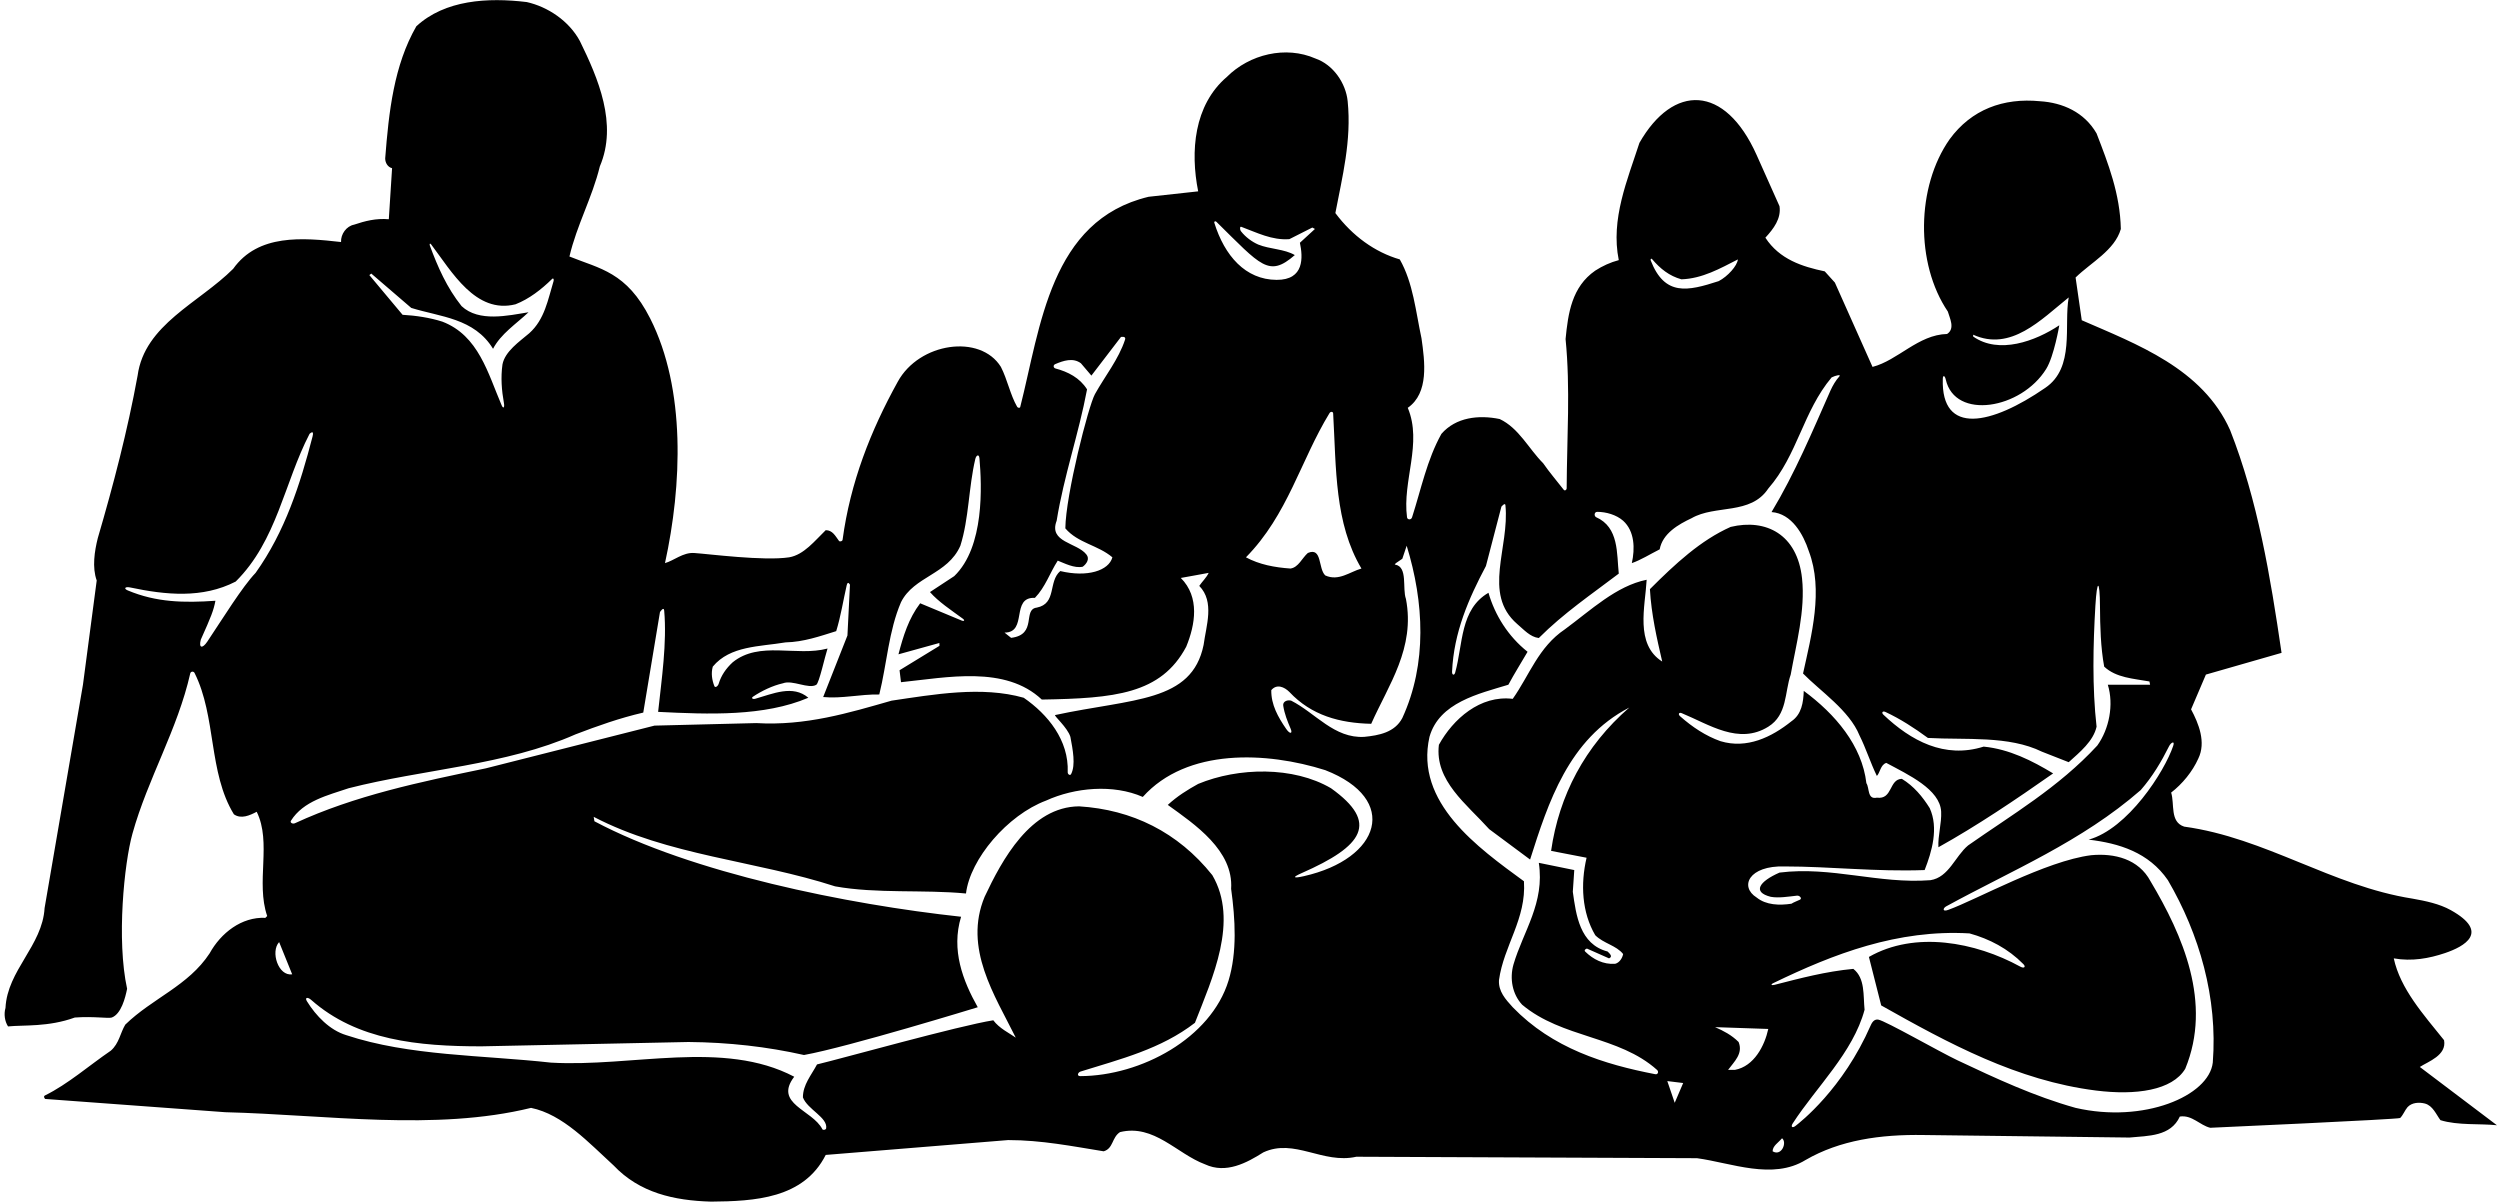 <?xml version="1.0" encoding="UTF-8"?>
<svg xmlns="http://www.w3.org/2000/svg" xmlns:xlink="http://www.w3.org/1999/xlink" width="518pt" height="249pt" viewBox="0 0 518 249" version="1.1">
<g id="surface1">
<path style=" stroke:none;fill-rule:nonzero;fill:rgb(0%,0%,0%);fill-opacity:1;" d="M 501.387 221.074 C 503.113 219.949 507 218.668 506.41 215.527 C 502.137 210.199 497.34 204.875 495.988 198.574 C 499.746 199.242 503.312 198.586 506.602 197.477 C 510.578 196.133 516.027 193.172 507.805 188.582 C 505.43 187.258 502.527 186.668 499.887 186.199 C 483.16 183.574 469.438 173.598 452.562 171.277 C 449.562 170.301 450.613 166.625 449.863 164.223 C 452.188 162.426 454.285 159.875 455.488 157.176 C 457.137 153.801 455.562 149.902 453.988 146.977 L 457.062 139.773 L 472.738 135.273 C 470.41 119.375 467.785 103.625 462.09 89.148 C 456.387 76.324 442.66 71.301 431.34 66.352 L 430.062 57.5 C 433.285 54.352 438.16 51.875 439.438 47.449 C 439.285 40.176 436.812 33.875 434.41 27.648 C 431.863 23.227 427.363 21.273 422.715 20.977 C 415.062 20.227 408.465 22.699 403.965 28.852 C 397.062 38.676 396.84 54.574 403.59 64.551 C 403.965 65.898 405.16 68.074 403.438 69.199 C 397.438 69.352 393.238 74.676 387.988 76.023 L 380.188 58.551 L 378.09 56.227 C 373.438 55.25 368.715 53.75 365.785 49.25 C 367.512 47.375 369.09 45.273 368.715 42.727 L 363.988 32.148 C 357.395 17.406 346.672 17.375 339.688 29.602 C 337.215 37.25 333.688 45.426 335.41 53.898 C 333.688 54.352 332.035 55.102 330.535 56.074 C 325.66 59.449 324.91 64.926 324.387 70.25 C 325.402 80.465 324.664 90.68 324.613 101.164 C 324.613 101.535 324.215 101.75 324.012 101.492 C 322.594 99.664 321.051 97.879 319.738 95.977 C 316.738 92.977 314.715 88.699 310.738 86.824 C 306.387 85.926 301.66 86.449 298.66 89.898 C 295.664 95.281 294.461 101.348 292.578 107.191 C 292.391 107.781 291.609 107.723 291.535 107.184 C 290.531 99.652 294.766 91.848 291.688 84.5 C 296.113 81.426 295.215 74.898 294.535 70.102 C 293.34 64.551 292.812 58.625 290.035 53.75 C 284.863 52.25 280.215 48.875 276.688 44.148 C 278.113 36.648 280.062 29.148 279.238 20.977 C 278.863 17.227 276.238 13.398 272.562 12.125 C 266.41 9.426 258.91 11.227 254.188 15.949 C 247.363 21.801 246.613 31.398 248.262 39.648 L 237.988 40.773 C 217.566 45.656 215.613 67.766 211.387 84.348 C 211.328 84.574 210.895 84.539 210.75 84.285 C 209.309 81.773 208.75 78.684 207.387 76.023 C 203.109 69.137 190.457 70.953 186.012 79.102 C 180.383 89.262 176.18 99.988 174.582 111.844 C 174.539 112.152 174.016 112.316 173.82 112.051 C 173.086 111.062 172.508 109.852 171.09 109.852 C 168.84 112.023 166.59 114.949 163.512 115.477 C 158.246 116.273 146.914 114.785 143.828 114.582 C 141.52 114.426 139.629 116.168 137.785 116.676 C 141.312 100.551 142.137 80.645 134.715 65.977 C 129.836 56.336 124.285 55.699 117.988 53.148 C 119.488 46.699 122.715 40.926 124.285 34.477 C 128.035 25.699 123.91 16.176 120.16 8.523 C 117.91 4.324 113.488 1.398 109.137 0.426 C 101.035 -0.551 92.188 -0.023 86.262 5.449 C 81.613 13.551 80.562 23.148 79.812 32.824 C 79.812 33.727 80.336 34.625 81.238 34.852 L 80.562 45.426 C 77.863 45.199 75.613 45.801 73.363 46.551 C 71.789 46.852 70.586 48.5 70.664 50.148 C 62.711 49.25 53.488 48.426 48.312 55.699 C 41.262 62.75 29.938 67.25 28.512 77.824 C 26.414 89.301 23.488 100.477 20.262 111.5 C 19.586 114.199 19.062 117.574 20.039 120.273 L 17.188 141.875 L 9.238 188.152 C 8.789 195.949 1.512 201.051 1.137 208.848 C 0.762 210.125 0.988 211.625 1.664 212.676 C 4.914 212.348 10 212.832 15.5 210.832 C 19.457 210.543 22.445 211.074 23.168 210.832 C 25.117 210.082 25.961 206.75 26.336 204.875 C 24.117 194.723 25.738 178.852 27.445 172.727 C 30.621 161.324 36.801 151.148 39.422 139.52 C 39.516 139.105 40.113 139.039 40.309 139.43 C 44.852 148.496 43.141 160.023 48.461 168.723 C 49.961 169.777 51.762 168.949 53.188 168.199 C 56.336 174.574 52.961 182.824 55.363 189.801 L 54.988 190.176 C 50.039 189.949 45.762 193.324 43.438 197.527 C 39.012 204.277 31.586 206.824 25.961 212.301 C 24.914 214.027 24.688 216.199 22.961 217.699 C 18.438 220.785 14.098 224.621 9.32 226.977 C 8.871 227.199 9.355 227.703 9.355 227.703 L 46.664 230.449 C 67.512 230.973 90.164 234.426 110.035 229.551 C 116.637 230.902 122.035 236.824 127.137 241.477 C 132.535 247.176 139.66 248.75 147.312 248.977 C 156.312 248.898 166.512 248.375 171.09 239.301 L 208.887 236.223 C 215.785 236.223 222.16 237.5 228.688 238.551 C 230.715 237.949 230.34 235.699 232.062 234.574 C 239.113 232.848 243.84 239.074 249.688 241.25 C 254.035 243.273 258.312 240.949 261.762 238.773 C 268.215 235.777 274.062 241.25 281.035 239.676 L 351.613 239.977 C 358.738 240.949 367.285 244.551 374.113 240.352 C 381.238 236.223 389.637 235.027 398.562 235.176 L 441.238 235.699 C 445.137 235.324 449.785 235.473 451.66 231.348 C 454.215 230.973 455.785 233.152 457.965 233.676 C 457.965 233.676 497.047 231.922 497.316 231.648 C 497.941 231.02 498.262 230.082 498.84 229.402 C 499.738 228.426 501.238 228.348 502.438 228.652 C 504.09 229.098 504.762 230.902 505.66 232.098 C 509.262 233.223 513.91 232.777 517.363 233.152 Z M 402.547 78.504 C 402.57 77.664 402.969 77.781 403.164 78.645 C 405.078 87.09 418.793 84.797 423.969 76.449 C 425.602 73.82 426.688 67.398 426.688 67.398 C 421.738 70.699 414.16 73.477 408.84 69.727 L 408.84 69.352 C 416.637 72.875 422.863 66.273 428.637 61.625 C 427.59 67.398 429.988 76.176 423.762 80.375 C 412.668 88.023 402.18 90.355 402.547 78.504 Z M 342.285 53.66 C 344.031 55.715 345.891 57.18 348.387 57.875 C 352.738 57.727 356.41 55.625 360.09 53.75 C 359.938 55.102 357.988 57.273 356.113 58.25 C 349.656 60.348 344.934 61.418 342.027 53.965 C 341.922 53.691 342.145 53.492 342.285 53.66 Z M 275.48 85.59 C 275.703 85.223 276.211 85.27 276.23 85.652 C 276.879 97.105 276.5 108.367 282.09 117.801 C 279.688 118.477 277.363 120.5 274.59 119.227 C 273.09 117.801 273.988 113.301 270.988 114.574 C 269.785 115.625 269.035 117.574 267.387 117.801 C 264.09 117.574 260.938 116.977 258.16 115.477 C 266.84 106.652 269.453 95.457 275.48 85.59 Z M 252.039 45.957 C 261.297 55.07 262.887 57.547 268.285 52.852 C 266.113 51.574 263.113 51.648 260.715 50.676 C 259.418 50.113 258.082 49.129 257.148 47.941 C 256.836 47.547 256.902 46.891 257.172 46.988 C 260.41 48.188 263.562 49.828 267.16 49.551 L 271.91 47.148 L 272.457 47.441 L 269.34 50.301 C 269.965 53.277 270.309 58.027 264.5 57.988 C 258.039 57.949 253.73 52.973 251.613 46.184 C 251.52 45.879 251.809 45.73 252.039 45.957 Z M 214.438 123.875 C 216.613 121.625 217.516 118.715 219.164 116.164 C 220.516 116.691 222.613 117.801 224.34 117.426 C 225.16 116.824 225.84 115.773 225.09 114.875 C 223.137 112.398 217.215 112.398 218.938 107.898 C 220.438 98.602 223.512 89.898 225.238 80.676 C 223.715 78.266 221.281 77.035 218.707 76.352 C 218.238 76.227 218.16 75.652 218.645 75.445 C 220.332 74.73 222.328 74.051 223.965 75.273 L 226.137 77.824 L 232.262 69.82 C 232.262 69.82 233.375 69.582 233.113 70.371 C 231.77 74.461 228.957 77.91 226.871 81.668 C 225.531 84.078 220.812 102.574 220.738 109.477 C 223.363 112.551 227.488 112.926 230.488 115.477 C 229.738 118.254 225.285 119.668 219.688 118.324 C 217.137 120.5 219.012 125.074 214.812 125.898 C 211.812 126.273 215 131.5 209.5 132.164 L 208.137 131.074 C 213.012 131.074 209.34 123.648 214.438 123.875 Z M 76.93 56.684 L 85.211 63.801 C 91.211 65.676 98.262 65.898 102.16 72.273 C 103.738 69.199 106.965 67.102 109.512 64.699 C 105.312 65.375 99.238 66.801 95.637 63.426 C 92.594 59.621 90.699 55.309 89.07 50.895 C 88.934 50.523 89.102 50.336 89.328 50.633 C 93.598 56.277 98.543 65.117 106.812 63.051 C 109.613 61.957 112.16 59.996 114.406 57.785 C 114.629 57.566 114.816 57.863 114.703 58.234 C 113.531 62.062 112.875 66.18 109.66 69.051 C 107.637 70.773 104.637 72.801 104.113 75.5 C 103.73 78.191 103.945 80.922 104.414 83.516 C 104.586 84.465 104.277 84.77 103.938 83.973 C 101.102 77.363 99.16 69.527 91.664 66.648 C 89.113 65.824 86.113 65.375 83.414 65.227 L 76.527 56.996 Z M 52.961 118.699 C 50.211 121.566 46.164 128.145 42.941 132.961 C 41.945 134.441 41.129 134.328 41.609 132.527 C 43.75 127.75 44.25 126.5 44.637 124.477 C 38.129 124.93 32.383 124.82 26.465 122.332 C 25.566 121.953 25.918 121.5 26.957 121.719 C 34.336 123.277 41.934 124.051 48.836 120.5 C 57.387 112.023 58.887 100.023 64.137 89.898 C 64.137 89.898 65.164 88.887 64.762 90.438 C 62.188 100.391 59.062 110.137 52.961 118.699 Z M 57.836 195.199 L 60.539 201.875 C 57.668 202.332 56 197.168 57.836 195.199 Z M 60.277 170.066 C 62.84 165.957 67.977 164.77 72.238 163.324 C 87.762 159.348 104.715 158.598 119.262 152.152 C 123.762 150.426 128.41 148.773 133.285 147.648 L 136.746 126.82 C 136.746 126.82 137.539 125.57 137.621 126.52 C 138.211 133.219 137.086 140.734 136.363 147.5 C 146.863 148.023 158.34 148.477 167.488 144.574 C 164.289 141.836 160.133 143.746 156.488 144.785 C 155.941 144.941 155.605 144.629 156.016 144.355 C 157.762 143.188 160.051 142.062 162.238 141.574 C 164.195 140.812 167.566 142.848 169.137 141.887 C 169.73 141.523 170.938 135.949 171.465 134.375 C 165.012 136.102 157.363 132.727 151.812 137.227 C 150.406 138.52 149.422 139.98 148.922 141.645 C 148.758 142.199 148.184 142.586 148.016 142.16 C 147.531 140.918 147.297 139.523 147.688 138.125 C 151.285 133.773 157.438 134 162.762 133.102 C 166.512 133.023 169.887 131.824 173.262 130.773 C 174.219 127.684 174.711 124.426 175.434 121.277 C 175.676 120.227 176.113 121.164 176.113 121.164 L 175.59 131.676 L 170.562 144.426 C 174.387 144.801 178.215 143.824 182.188 143.898 C 183.762 137.523 184.137 130.699 186.688 124.773 C 189.387 119.375 196.363 119.074 198.988 113.074 C 200.77 107.465 200.691 100.98 202.082 95.105 C 202.27 94.309 202.859 93.988 202.945 94.988 C 203.43 100.594 204.012 113.328 197.715 119.375 L 192.688 122.676 C 194.434 124.672 197.059 126.406 199.488 128.184 C 199.98 128.547 199.785 128.797 199.211 128.559 C 196.355 127.371 193.535 126.188 190.66 125 C 188.262 128.148 187.137 131.824 186.16 135.574 L 194.637 133.227 L 194.656 133.816 L 186.387 138.875 L 186.688 141.352 C 196.215 140.375 208.285 137.824 215.863 144.949 C 230.902 144.695 240.562 143.836 245.785 134 C 247.66 129.426 248.637 123.727 244.66 119.75 C 246.613 119.375 248.562 119.074 250.438 118.699 C 249.988 119.676 249.09 120.5 248.488 121.398 C 251.715 124.699 249.91 129.648 249.387 133.625 C 246.953 145.578 234.707 144.695 218.629 148.156 C 218.258 148.234 221.188 150.723 221.785 152.676 C 222.285 155.348 222.902 158.504 221.934 160.387 C 221.734 160.777 221.215 160.453 221.23 160.004 C 221.492 153.363 217.098 148.016 212.113 144.574 C 203.41 142.102 193.438 143.898 184.738 145.176 C 175.812 147.727 166.965 150.426 156.688 149.824 L 135.613 150.348 L 100.66 159.199 C 87.105 162.012 73.547 164.824 61.121 170.57 C 60.625 170.801 60.039 170.445 60.277 170.066 Z M 270.176 181.539 C 267.961 182.043 267.645 181.812 269.699 180.91 C 282.461 175.305 285.812 170.484 275.785 163.324 C 267.988 158.75 256.59 158.973 248.262 162.426 C 246.09 163.625 243.91 164.973 241.965 166.777 C 247.59 170.824 255.613 176.223 255.09 184.176 C 255.953 190.434 256.355 197.277 254.551 203.184 C 250.902 215.117 236.422 222.93 223.836 222.973 C 223.066 222.977 223.316 222.207 223.895 222.023 C 232.121 219.453 240.512 217.391 247.59 211.926 C 251.188 202.699 256.738 190.777 251.188 181.324 C 244.062 172.402 234.535 167.75 223.59 167.074 C 213.535 167.152 207.613 178.176 204.012 185.824 C 199.59 196.473 206.113 206.223 210.465 215 C 209.188 214.098 207.012 213.051 205.812 211.402 C 198.688 212.527 174.613 219.277 169.285 220.551 C 168.09 222.801 166.363 224.75 166.363 227.375 C 167.281 229.867 171.547 231.539 171.18 233.793 C 171.125 234.117 170.523 234.23 170.391 233.969 C 168.324 229.938 160.27 228.73 164.562 223.098 C 149.863 215.375 130.965 221.152 114.16 220.176 C 99.91 218.598 84.836 218.824 71.711 214.473 C 68.363 213.457 65.488 210.531 63.586 207.445 C 63.105 206.664 63.75 206.531 64.484 207.184 C 73.98 215.574 86.676 216.801 99.762 216.801 L 142.66 215.902 C 150.988 215.973 158.938 216.875 166.59 218.598 C 175.738 216.949 202.59 208.699 202.59 208.699 C 199.512 203.223 197.035 196.848 199.137 189.949 C 175.59 187.402 143.344 180.891 123.164 170.168 L 123.012 169.25 C 138.387 177.277 156.613 178.324 173.035 183.652 C 181.609 185.207 191.387 184.289 200.152 185.133 C 201 178 208.738 168.875 216.762 165.875 C 222.688 163.176 230.637 162.426 236.785 165.125 C 245.938 154.926 262.512 155.75 274.59 159.574 C 290.09 165.605 286.062 177.941 270.176 181.539 Z M 290.562 148.773 C 288.988 151.777 285.688 152.375 282.688 152.676 C 276.465 153.051 272.562 147.727 267.535 145.176 C 266.785 144.949 265.738 145.324 265.887 146.227 C 266.148 147.91 266.758 149.449 267.41 150.965 C 267.895 152.078 267.266 152.152 266.508 151.047 C 264.812 148.582 263.359 146.004 263.41 143 C 264.535 141.648 266.113 142.324 267.16 143.375 C 271.738 148.25 277.59 149.824 284.113 149.973 C 287.715 141.875 293.262 134.301 291.312 124.102 C 290.523 121.934 291.746 117.473 289.102 116.992 C 288.723 116.926 289.512 116.523 290.562 115.773 L 291.465 113.074 C 295.062 124.773 295.738 137.523 290.562 148.773 Z M 347 228.5 L 345.465 224 L 348.754 224.402 Z M 348.105 148.398 C 347.645 147.988 347.879 147.531 348.457 147.77 C 354.137 150.105 360.262 154.387 366.387 150.574 C 370.363 148.102 369.762 143.449 371.035 139.773 C 372.152 133.508 374.09 126.508 373.383 119.848 C 372.414 110.746 365.957 107.41 358.59 109.176 C 352.363 111.949 347.113 116.824 341.863 122.074 C 342.16 127.324 343.285 132.199 344.41 137.074 C 338.715 133.477 340.887 125.676 341.188 120.125 C 334.887 121.398 329.637 126.426 324.238 130.398 C 318.762 134.074 316.887 139.926 313.438 144.801 C 306.688 143.977 301.062 149 298.137 154.324 C 297.238 161.75 303.91 166.625 308.562 171.801 L 317.035 178.098 C 320.785 166.324 324.988 153.125 337.59 146.602 C 328.363 154.625 323.035 164.824 321.387 176.301 L 328.738 177.723 C 327.465 183.199 327.762 189.051 330.535 193.777 C 332.262 195.5 334.887 195.875 336.312 197.676 C 336.16 198.5 335.562 199.473 334.66 199.699 C 332.219 199.879 330.105 198.777 328.473 197.188 C 328.055 196.777 328.812 196.543 328.812 196.543 L 333.387 198.574 C 334.285 198.199 333.465 197.527 333.09 197.152 C 327.312 195.652 326.562 189.574 325.887 184.777 L 326.188 180.277 L 318.84 178.777 C 320.113 187.098 315.613 192.949 313.59 199.848 C 312.762 202.777 313.363 206 315.387 208.176 C 323.723 215.156 335.375 214.559 343.336 221.684 C 343.758 222.059 343.512 222.68 342.984 222.578 C 332.391 220.531 321.652 217.203 313.438 208.699 C 311.938 207.051 310.438 205.402 310.59 203.074 C 311.562 195.949 316.285 190.402 315.762 182.598 C 306.238 175.625 293.113 166.324 296.188 152.676 C 298.215 145.551 306.387 143.75 312.535 141.875 C 313.738 139.625 315.16 137.375 316.512 135.051 C 312.465 131.824 309.762 127.477 308.41 122.824 C 302.508 126.246 303.148 133.453 301.52 139.34 C 301.328 140.031 300.836 139.887 300.867 139.168 C 301.227 131.035 304.305 124.027 307.887 117.273 L 311.09 104.98 C 311.09 104.98 311.859 104.059 311.922 104.656 C 312.828 113.473 307.102 122.953 314.34 129.273 C 315.762 130.477 317.035 131.977 318.84 132.199 C 324.012 127.023 329.785 123.125 335.41 118.852 C 334.965 114.727 335.488 109.25 330.688 107.148 C 330.238 106.852 330.344 106.055 330.953 106.055 C 332.781 106.059 334.906 106.66 336.312 107.898 C 338.715 110.074 338.785 113.676 338.113 116.676 C 339.91 116.074 341.938 114.801 343.887 113.824 C 344.488 110.523 347.785 108.648 350.488 107.375 C 355.438 104.523 362.715 106.773 366.387 101.227 C 372.465 94.25 373.59 85.25 379.512 78.199 C 380.41 77.75 381.508 77.555 381.133 77.969 C 380.363 78.816 379.742 79.891 379.285 80.898 C 375.535 89.375 371.938 98 367.062 106.102 C 371.262 106.398 373.66 110.75 374.785 114.199 C 377.863 122.301 375.312 131.676 373.59 139.551 C 377.188 143.227 383.188 147.199 385.285 152.375 C 386.637 155.074 387.535 158 388.887 160.777 C 389.562 160.098 389.637 158.449 390.84 158.074 C 395.375 160.512 401.977 163.547 402.207 168.172 C 402.328 170.578 401.512 173.168 401.637 175.551 C 409.59 171.125 417.613 165.723 425.41 160.25 C 421.062 157.625 416.34 155.223 411.012 154.699 C 402.895 157.266 395.934 153.48 390.246 148.09 C 389.785 147.652 390.074 147.246 390.66 147.516 C 393.734 148.949 396.625 150.82 399.465 152.902 C 407.34 153.348 416.188 152.375 423.09 155.75 L 428.637 157.926 C 430.965 155.824 433.738 153.574 434.41 150.574 C 433.484 142.414 433.691 133.52 434.164 125.5 C 434.496 119.902 435.082 120.023 435.117 125.672 C 435.141 129.746 435.254 134.137 435.988 138.125 C 438.465 140.449 442.062 140.602 445.363 141.199 L 445.5 141.875 L 436.738 141.875 C 438.012 146 437.035 151.027 434.562 154.473 C 426.535 163.176 416.863 168.801 407.785 175.176 C 405.09 177.426 403.812 181.777 399.988 182.375 C 389.262 183.199 379.438 179.449 368.715 180.801 C 364.52 182.637 363.004 184.844 366.91 185.824 C 368.527 186.113 370.543 185.781 372.344 185.578 C 372.883 185.516 373.457 186.16 372.957 186.41 C 372.383 186.695 371.668 186.93 371.188 187.25 C 368.715 187.625 365.938 187.551 363.988 185.973 C 360.348 183.699 362.375 179.309 369.762 179.527 C 379.137 179.527 388.66 180.652 398.785 180.277 C 400.285 176.449 401.715 171.574 399.84 167.449 C 398.34 165.051 396.535 162.875 394.062 161.375 C 391.363 161.449 392.188 165.723 388.887 165.277 C 386.863 165.723 387.387 163.25 386.715 162.277 C 385.812 154.473 380.262 147.949 373.738 143.148 C 373.66 145.551 373.285 148.023 371.188 149.449 C 367.062 152.75 361.965 155.223 356.488 153.574 C 353.441 152.496 350.664 150.664 348.105 148.398 Z M 359.488 221.676 L 358.062 221.676 C 359.34 219.949 361.215 218.301 360.238 215.902 C 358.812 214.473 357.09 213.574 355.363 212.824 L 366.387 213.199 C 365.637 216.652 363.465 220.926 359.488 221.676 Z M 367.285 238.551 C 367.285 237.426 368.488 236.75 369.238 235.848 C 370.336 236.668 369.164 239.668 367.285 238.551 Z M 458.488 220.176 C 457.68 227.109 444.184 232.809 430.062 229.551 C 421.504 227.156 413.527 223.445 405.578 219.688 C 401.828 217.914 390.676 211.516 389.18 211.266 C 388.578 211.168 388.047 211.461 387.613 212.449 C 381.836 225.668 373.016 232.52 372.012 233.301 C 371.359 233.805 370.992 233.48 371.465 232.754 C 376.316 225.254 383.945 218.109 386.34 209.223 C 386.035 206.223 386.488 202.699 384.012 200.75 C 378.297 201.281 372.992 202.699 367.684 204.059 C 367 204.23 366.828 203.988 367.43 203.699 C 379.949 197.625 393.199 192.539 408.09 193.402 C 412.211 194.543 416.062 196.539 419.238 199.762 C 419.82 200.348 419.395 200.723 418.602 200.285 C 409.301 195.188 396.773 192.816 387.238 198.277 L 389.785 208.324 C 403.766 216.199 417.973 223.902 434.27 225.957 C 442.539 226.996 450.094 225.938 452.785 221.449 C 458.41 207.801 452.262 193.777 445.59 182.598 C 443.113 177.949 438.09 176.75 433.285 177.199 C 423.945 178.367 409.469 186.438 403.676 188.527 C 402.402 188.988 402.578 188.164 403.242 187.801 C 416.906 180.316 431.258 174.43 443.562 163.699 C 446.008 160.898 447.836 157.812 449.426 154.629 C 449.836 153.809 450.672 153.406 450.289 154.543 C 448.48 159.918 440.875 171.746 432.762 173.973 C 439.062 174.723 445.215 176.598 449.188 182.375 C 455.715 193.551 459.535 206.75 458.488 220.176 "/>
</g>
</svg>
